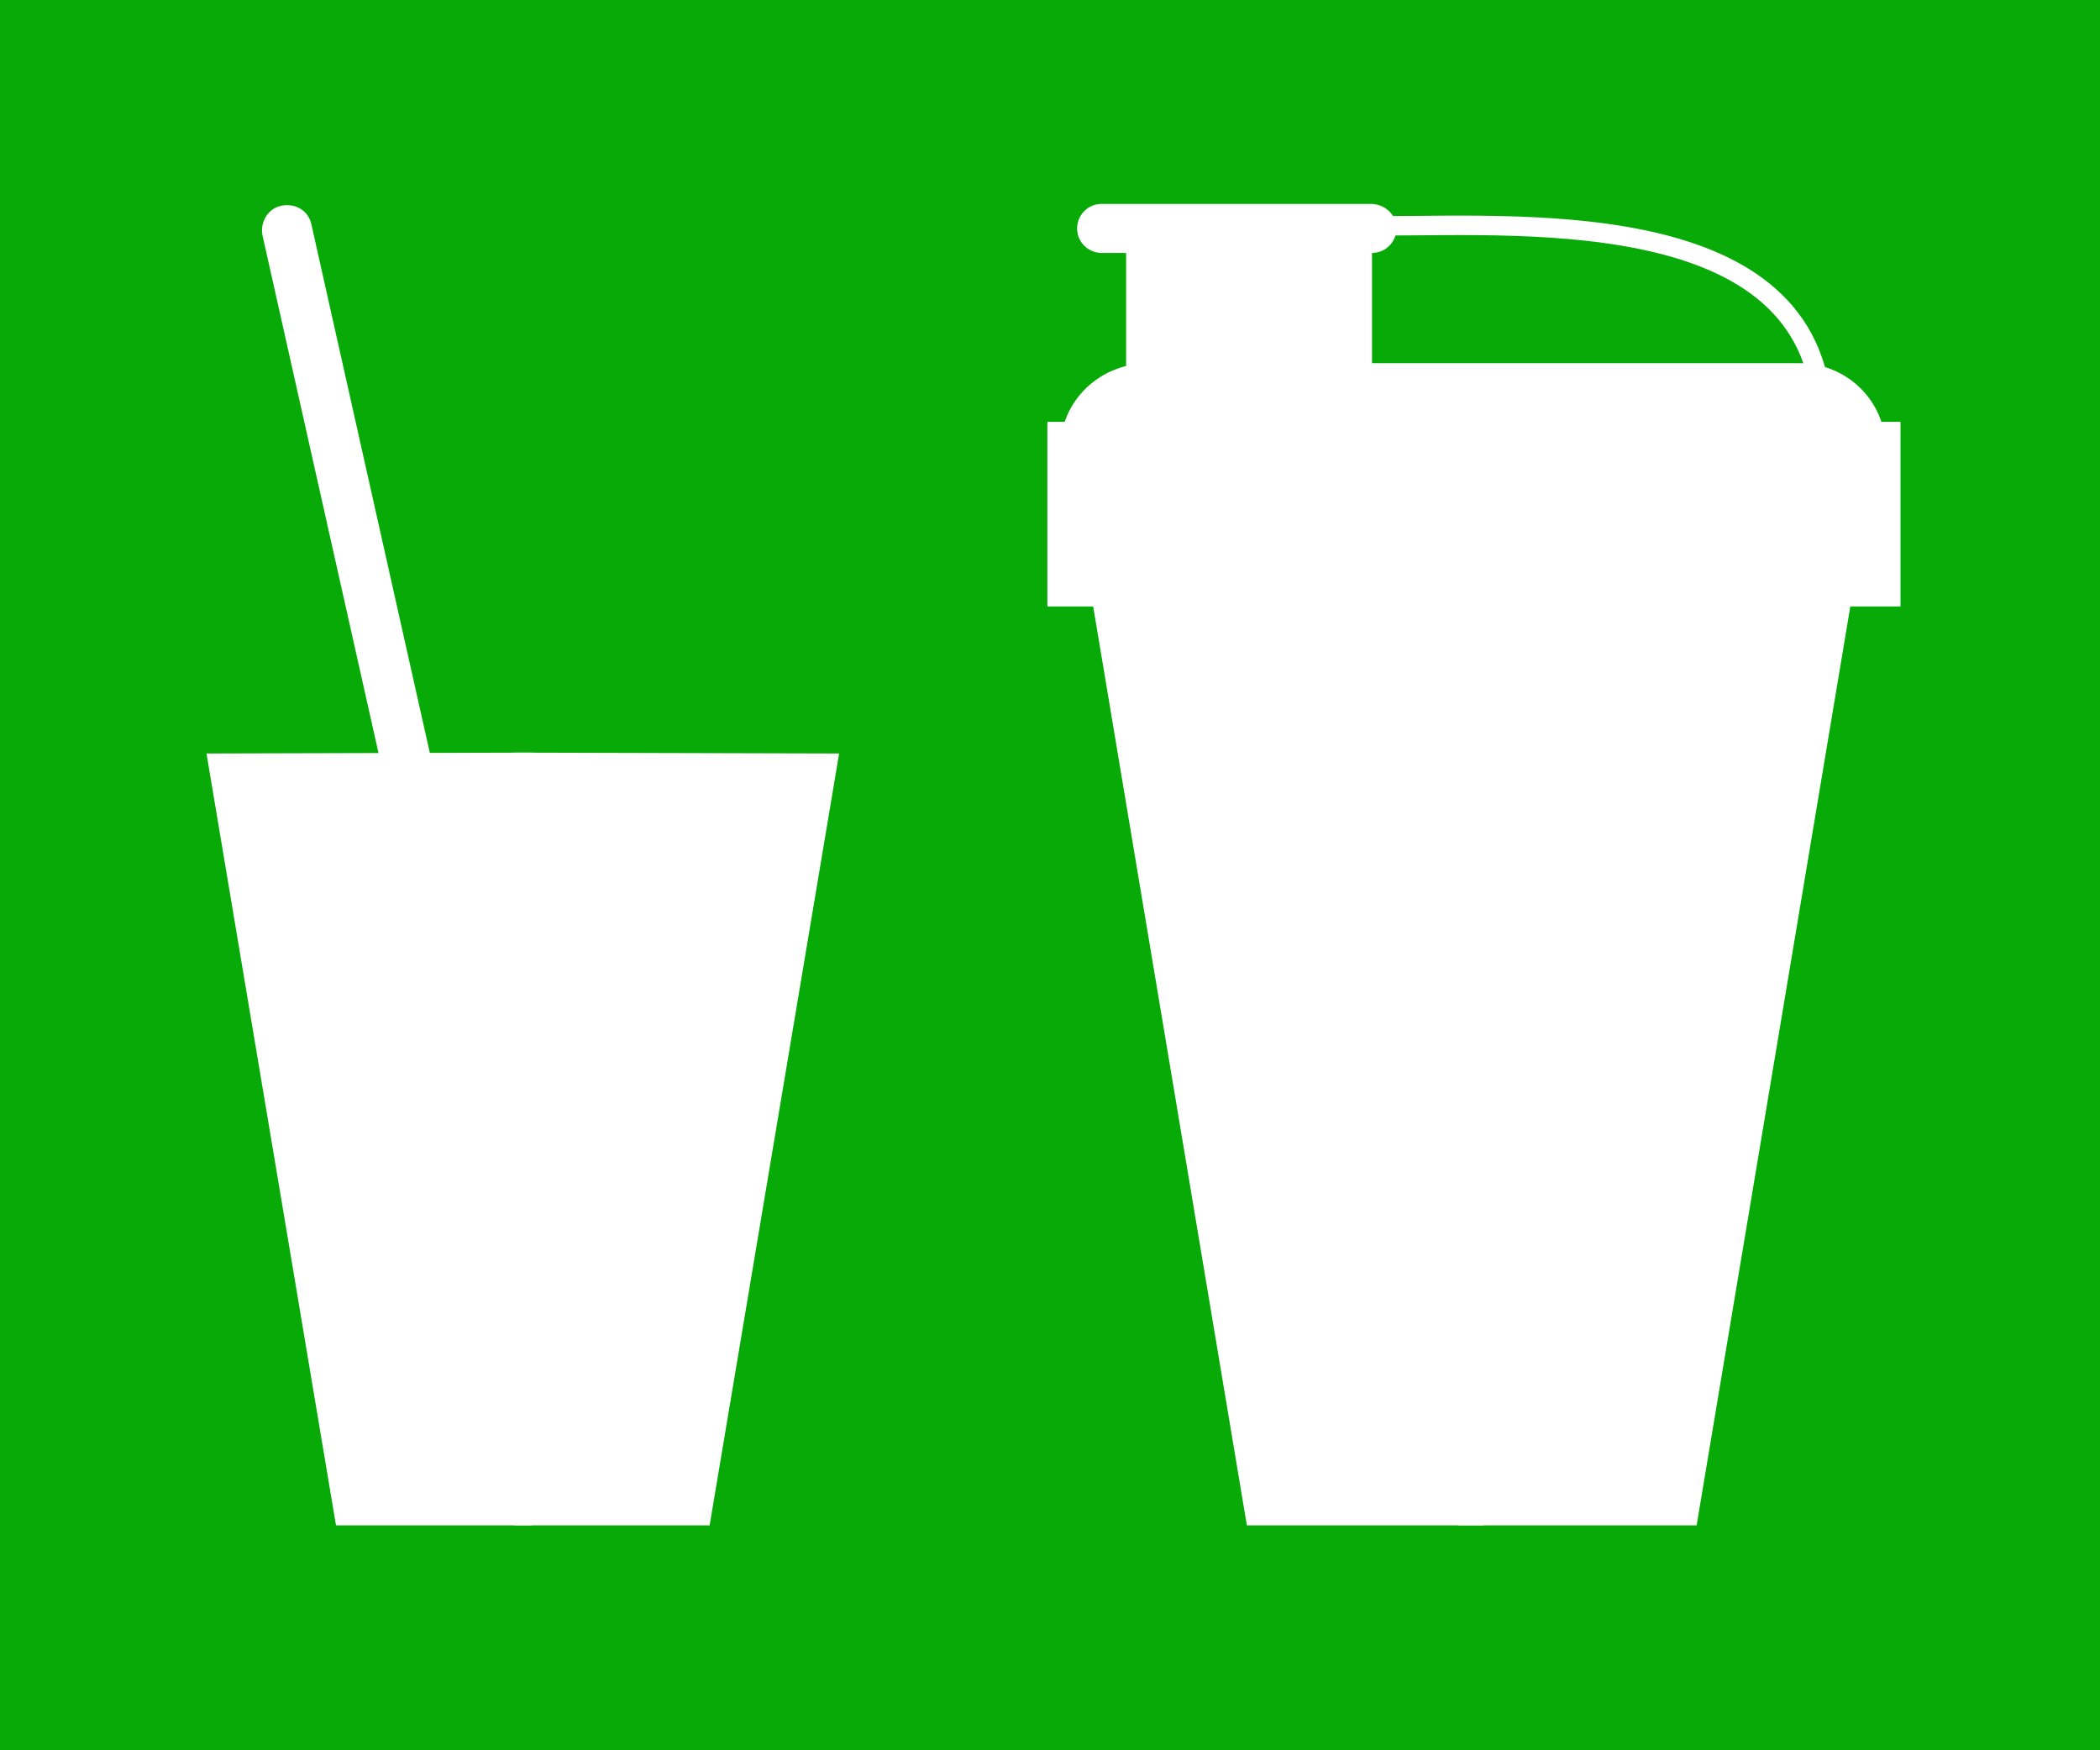 <?xml version="1.0" encoding="utf-8"?>
<!-- Generator: Adobe Illustrator 14.0.0, SVG Export Plug-In . SVG Version: 6.00 Build 43363)  -->
<!DOCTYPE svg PUBLIC "-//W3C//DTD SVG 1.1//EN" "http://www.w3.org/Graphics/SVG/1.1/DTD/svg11.dtd">
<svg version="1.1" xmlns="http://www.w3.org/2000/svg" xmlns:xlink="http://www.w3.org/1999/xlink" x="0px" y="0px" width="240px"
	 height="200px" viewBox="0 0 240 200" enable-background="new 0 0 240 200" xml:space="preserve">
<g id="backgroud">
	<rect fill="#07AA07" width="240" height="200"/>
</g>
<g id="Layer_3">
	<g>
		<polygon fill="#FFFFFF" points="60.8,174.3 38.4,174.3 23.6,86.1 60.8,86 		"/>
		<polygon fill="#FFFFFF" points="58.8,174.3 81.1,174.3 95.9,86.1 58.8,86 		"/>
	</g>
	<g>
		<polygon fill="#FFFFFF" points="169.6,174.3 142.5,174.3 124.6,67.3 169.6,66.3 		"/>
		<polygon fill="#FFFFFF" points="166.7,174.3 193.9,174.3 211.8,67.3 166.7,66.3 		"/>
	</g>
	<rect x="119.7" y="48.2" fill="#FFFFFF" width="97.5" height="21.1"/>
	<path fill="#FFFFFF" d="M215.5,51.2c0,5.4-4.5,9.7-10.1,9.7h-74.1c-5.6,0-10.1-4.4-10.1-9.7l0,0c0-5.4,4.5-9.7,10.1-9.7h74.1
		C211,41.4,215.5,45.8,215.5,51.2L215.5,51.2z"/>
	<rect x="128.7" y="27.5" fill="#FFFFFF" width="28.1" height="16.4"/>
	<path fill="#FFFFFF" d="M159.6,26.1c0,1.5-1.2,2.8-2.8,2.8h-30.9c-1.5,0-2.8-1.2-2.8-2.8l0,0c0-1.5,1.2-2.8,2.8-2.8h30.9
		C158.4,23.4,159.6,24.6,159.6,26.1L159.6,26.1z"/>
	<path fill="none" stroke="#FFFFFF" stroke-width="2.225" d="M158.4,25.8c16.5,0,49.9-2.2,49.9,22.6"/>
	<path fill="#FFFFFF" d="M67.7,168.9c0.3,1.5-0.6,3.1-2.2,3.4l0,0c-1.5,0.3-3.1-0.6-3.4-2.2L30,26.9c-0.3-1.5,0.6-3.1,2.2-3.4l0,0
		c1.6-0.3,3.1,0.6,3.4,2.2L67.7,168.9z"/>
</g>
</svg>
